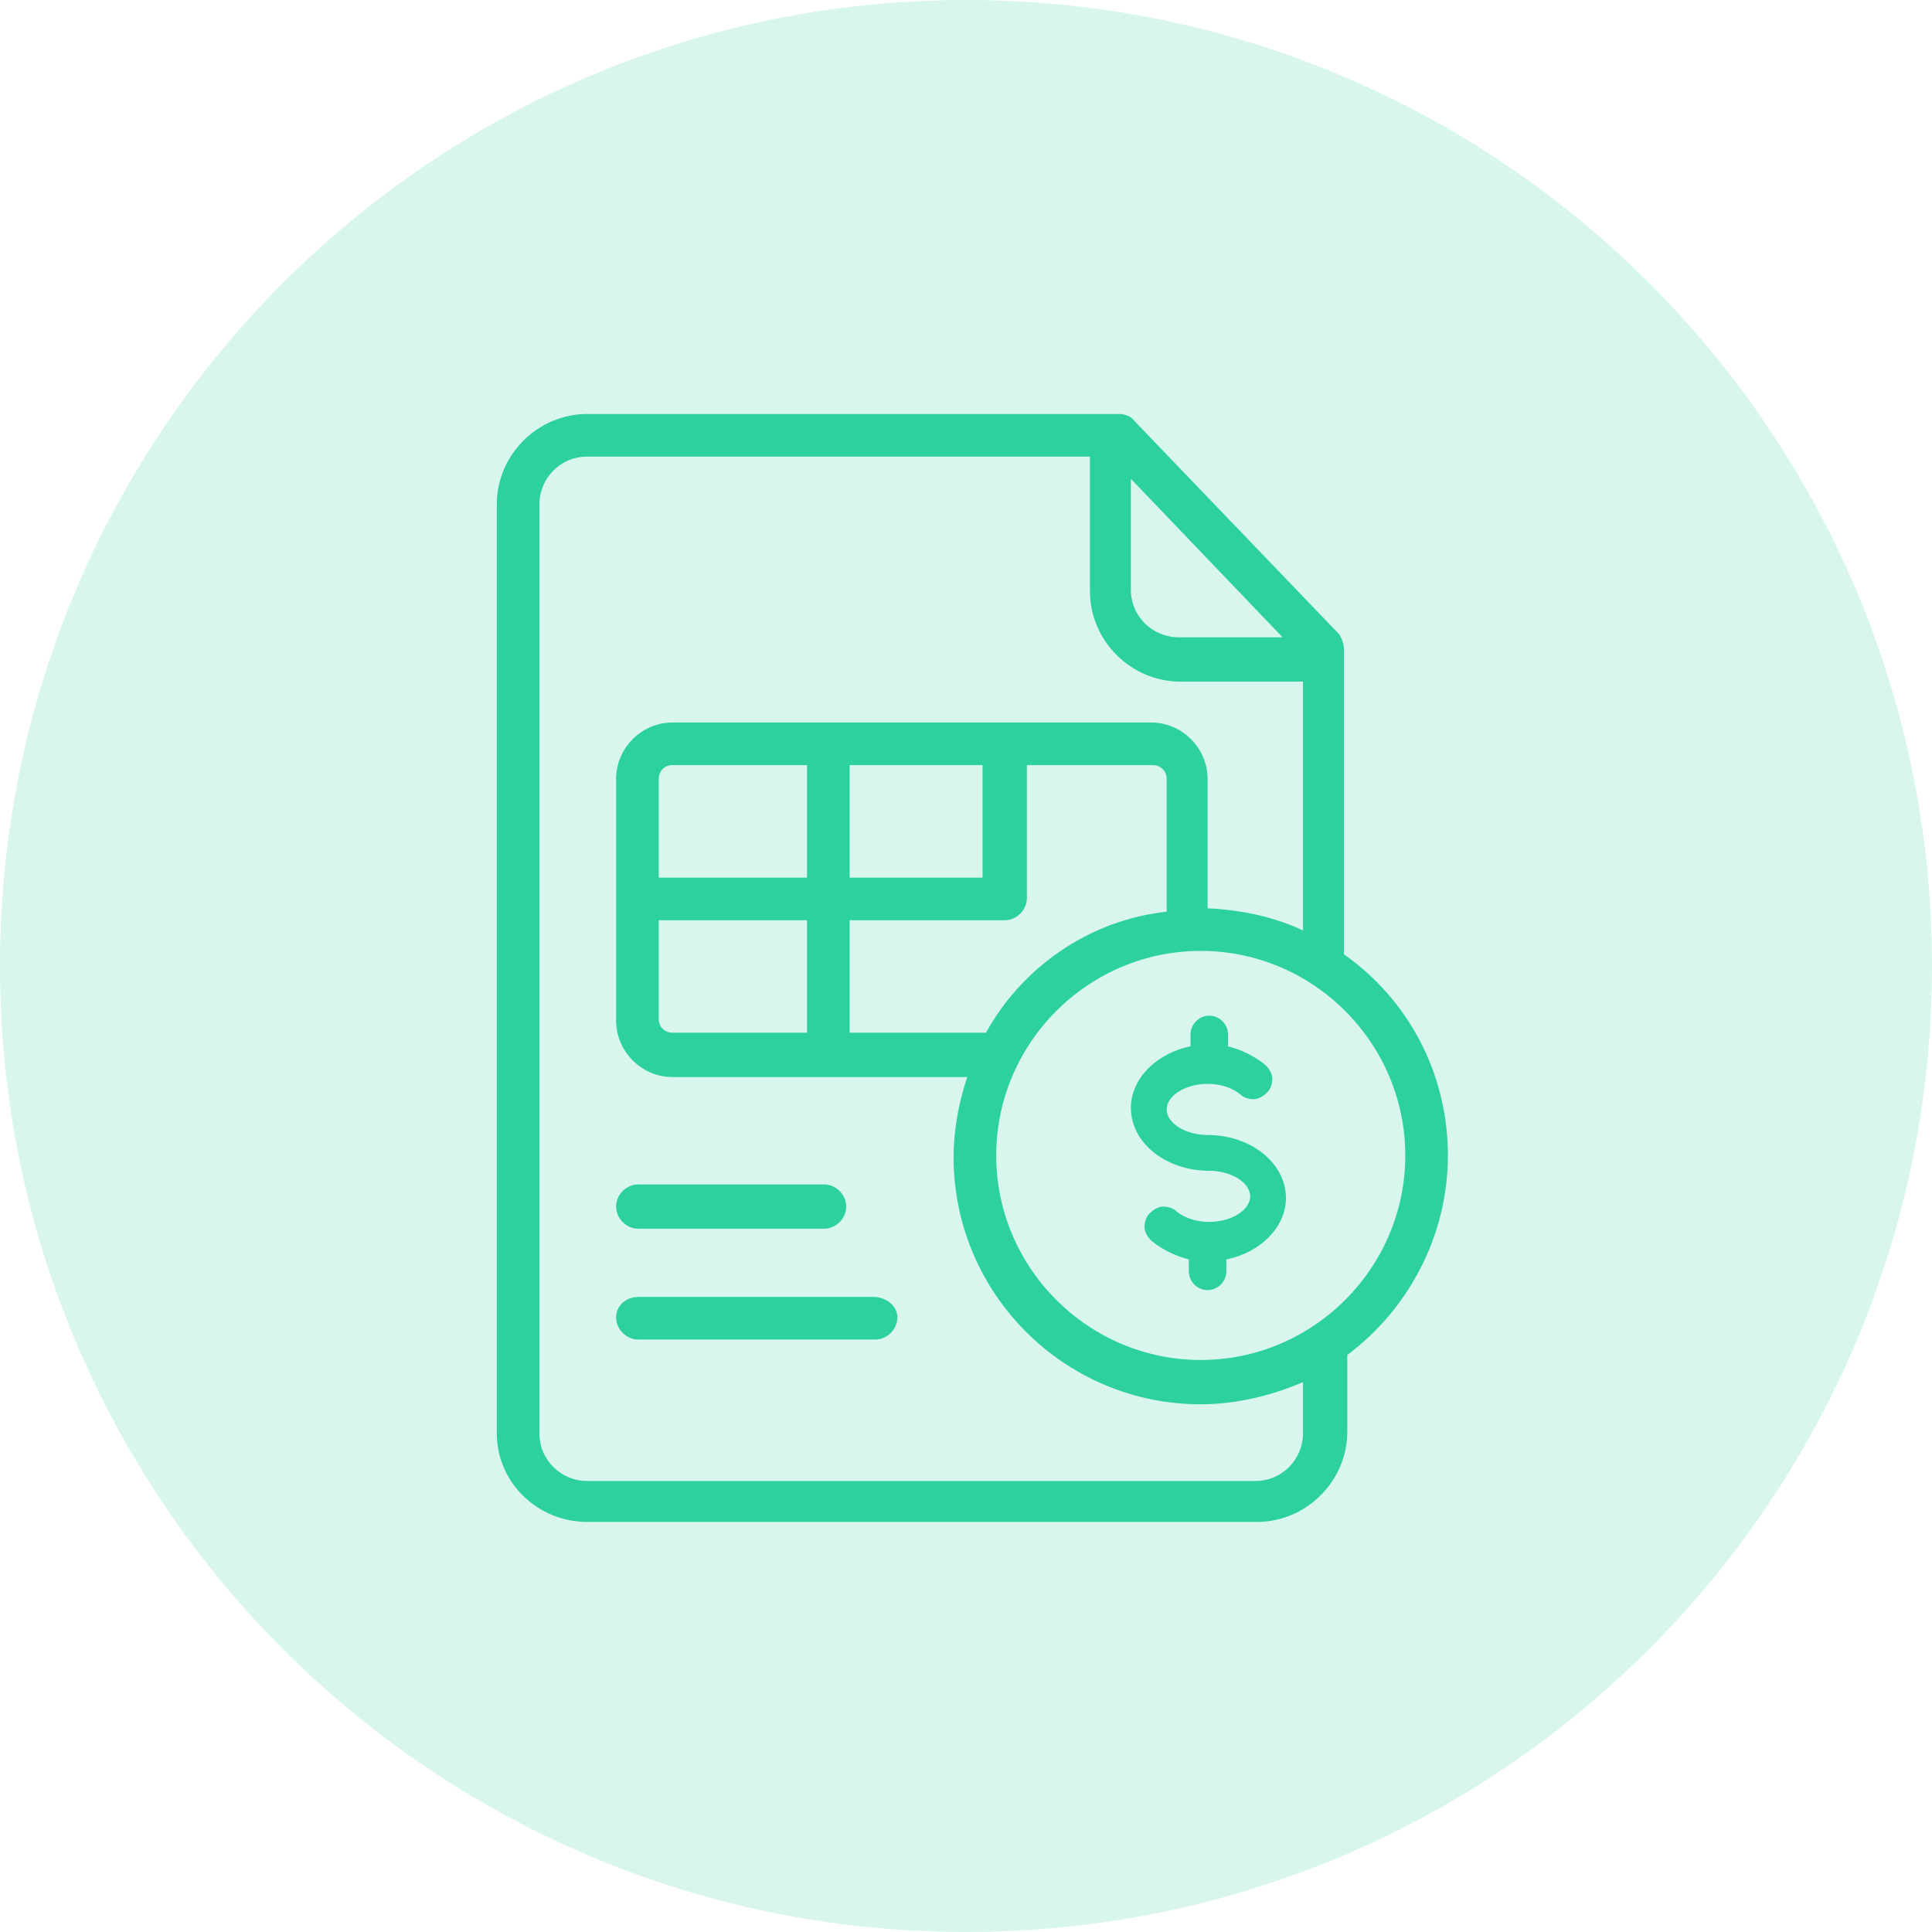 <svg width="70" height="70" viewBox="0 0 70 70" fill="none" xmlns="http://www.w3.org/2000/svg">
<path d="M35 70C54.33 70 70 54.33 70 35C70 15.67 54.33 0 35 0C15.67 0 0 15.67 0 35C0 54.33 15.67 70 35 70Z" fill="#2CD19E" fill-opacity="0.18"/>
<path d="M23.126 44.519H29.858C30.29 44.519 30.66 44.149 30.66 43.716C30.66 43.284 30.29 42.914 29.858 42.914H23.126C22.694 42.914 22.323 43.284 22.323 43.716C22.323 44.149 22.694 44.519 23.126 44.519Z" fill="#2CD19E"/>
<path d="M31.648 46.99H23.126C22.694 46.99 22.323 47.298 22.323 47.731C22.323 48.163 22.694 48.534 23.126 48.534H31.71C32.142 48.534 32.513 48.163 32.513 47.731C32.513 47.298 32.081 46.99 31.648 46.99Z" fill="#2CD19E"/>
<path d="M52.46 41.864C52.46 38.838 50.978 36.182 48.693 34.577V23.522C48.693 23.337 48.631 23.152 48.508 22.967L41.097 15.247C40.973 15.062 40.726 15 40.541 15H21.273C19.482 15 18 16.482 18 18.273V51.93C18 53.721 19.482 55.142 21.273 55.142H45.543C47.334 55.142 48.816 53.659 48.816 51.868V49.09C50.978 47.484 52.46 44.828 52.46 41.864ZM46.47 23.09H42.703C41.776 23.09 40.973 22.349 40.973 21.361V17.347L46.47 23.09ZM47.211 51.93C47.211 52.857 46.47 53.659 45.481 53.659H21.273C20.347 53.659 19.544 52.918 19.544 51.93V18.273C19.544 17.347 20.285 16.544 21.273 16.544H39.491V21.423C39.491 23.214 40.973 24.696 42.764 24.696H47.211V33.712C46.161 33.218 44.987 32.971 43.752 32.909V28.216C43.752 27.104 42.826 26.178 41.714 26.178H24.361C23.249 26.178 22.323 27.104 22.323 28.216V36.985C22.323 38.097 23.249 39.023 24.361 39.023H35.045C34.736 39.95 34.551 40.938 34.551 41.926C34.551 46.866 38.565 50.88 43.505 50.88C44.802 50.88 46.037 50.572 47.211 50.078V51.93ZM35.724 37.417H30.784V33.342H36.403C36.836 33.342 37.206 32.971 37.206 32.539V27.722H41.776C42.023 27.722 42.27 27.907 42.27 28.216V33.033C39.429 33.342 37.021 35.071 35.724 37.417ZM24.361 37.417C24.114 37.417 23.867 37.232 23.867 36.923V33.342H29.24V37.417H24.361ZM35.6 27.722V31.798H30.784V27.722H35.6ZM29.24 31.798H23.867V28.216C23.867 27.969 24.052 27.722 24.361 27.722H29.24V31.798ZM43.505 49.275C39.429 49.275 36.095 45.94 36.095 41.864C36.095 37.788 39.429 34.453 43.505 34.453C47.581 34.453 50.916 37.788 50.916 41.864C50.916 45.94 47.581 49.275 43.505 49.275Z" fill="#2CD19E"/>
<path d="M43.753 41.123C42.95 41.123 42.27 40.691 42.27 40.196C42.27 39.702 42.95 39.27 43.753 39.27C44.185 39.27 44.617 39.394 44.926 39.641C45.05 39.764 45.235 39.826 45.42 39.826C45.605 39.826 45.791 39.702 45.914 39.579C46.038 39.455 46.099 39.27 46.099 39.085C46.099 38.9 45.976 38.714 45.852 38.591C45.482 38.282 44.988 38.035 44.494 37.911V37.479C44.494 37.109 44.185 36.8 43.814 36.8C43.444 36.8 43.135 37.109 43.135 37.479V37.911C41.9 38.158 40.974 39.085 40.974 40.135C40.974 41.431 42.27 42.42 43.814 42.42C44.617 42.42 45.297 42.852 45.297 43.346C45.297 43.84 44.617 44.272 43.814 44.272C43.382 44.272 42.95 44.149 42.641 43.902C42.517 43.778 42.332 43.717 42.147 43.717C41.962 43.717 41.776 43.84 41.653 43.964C41.529 44.087 41.468 44.272 41.468 44.458C41.468 44.643 41.591 44.828 41.715 44.952C42.085 45.26 42.579 45.508 43.073 45.631V46.063C43.073 46.434 43.382 46.743 43.753 46.743C44.123 46.743 44.432 46.434 44.432 46.063V45.631C45.667 45.384 46.593 44.458 46.593 43.408C46.593 42.173 45.358 41.123 43.753 41.123Z" fill="#2CD19E"/>
</svg>
